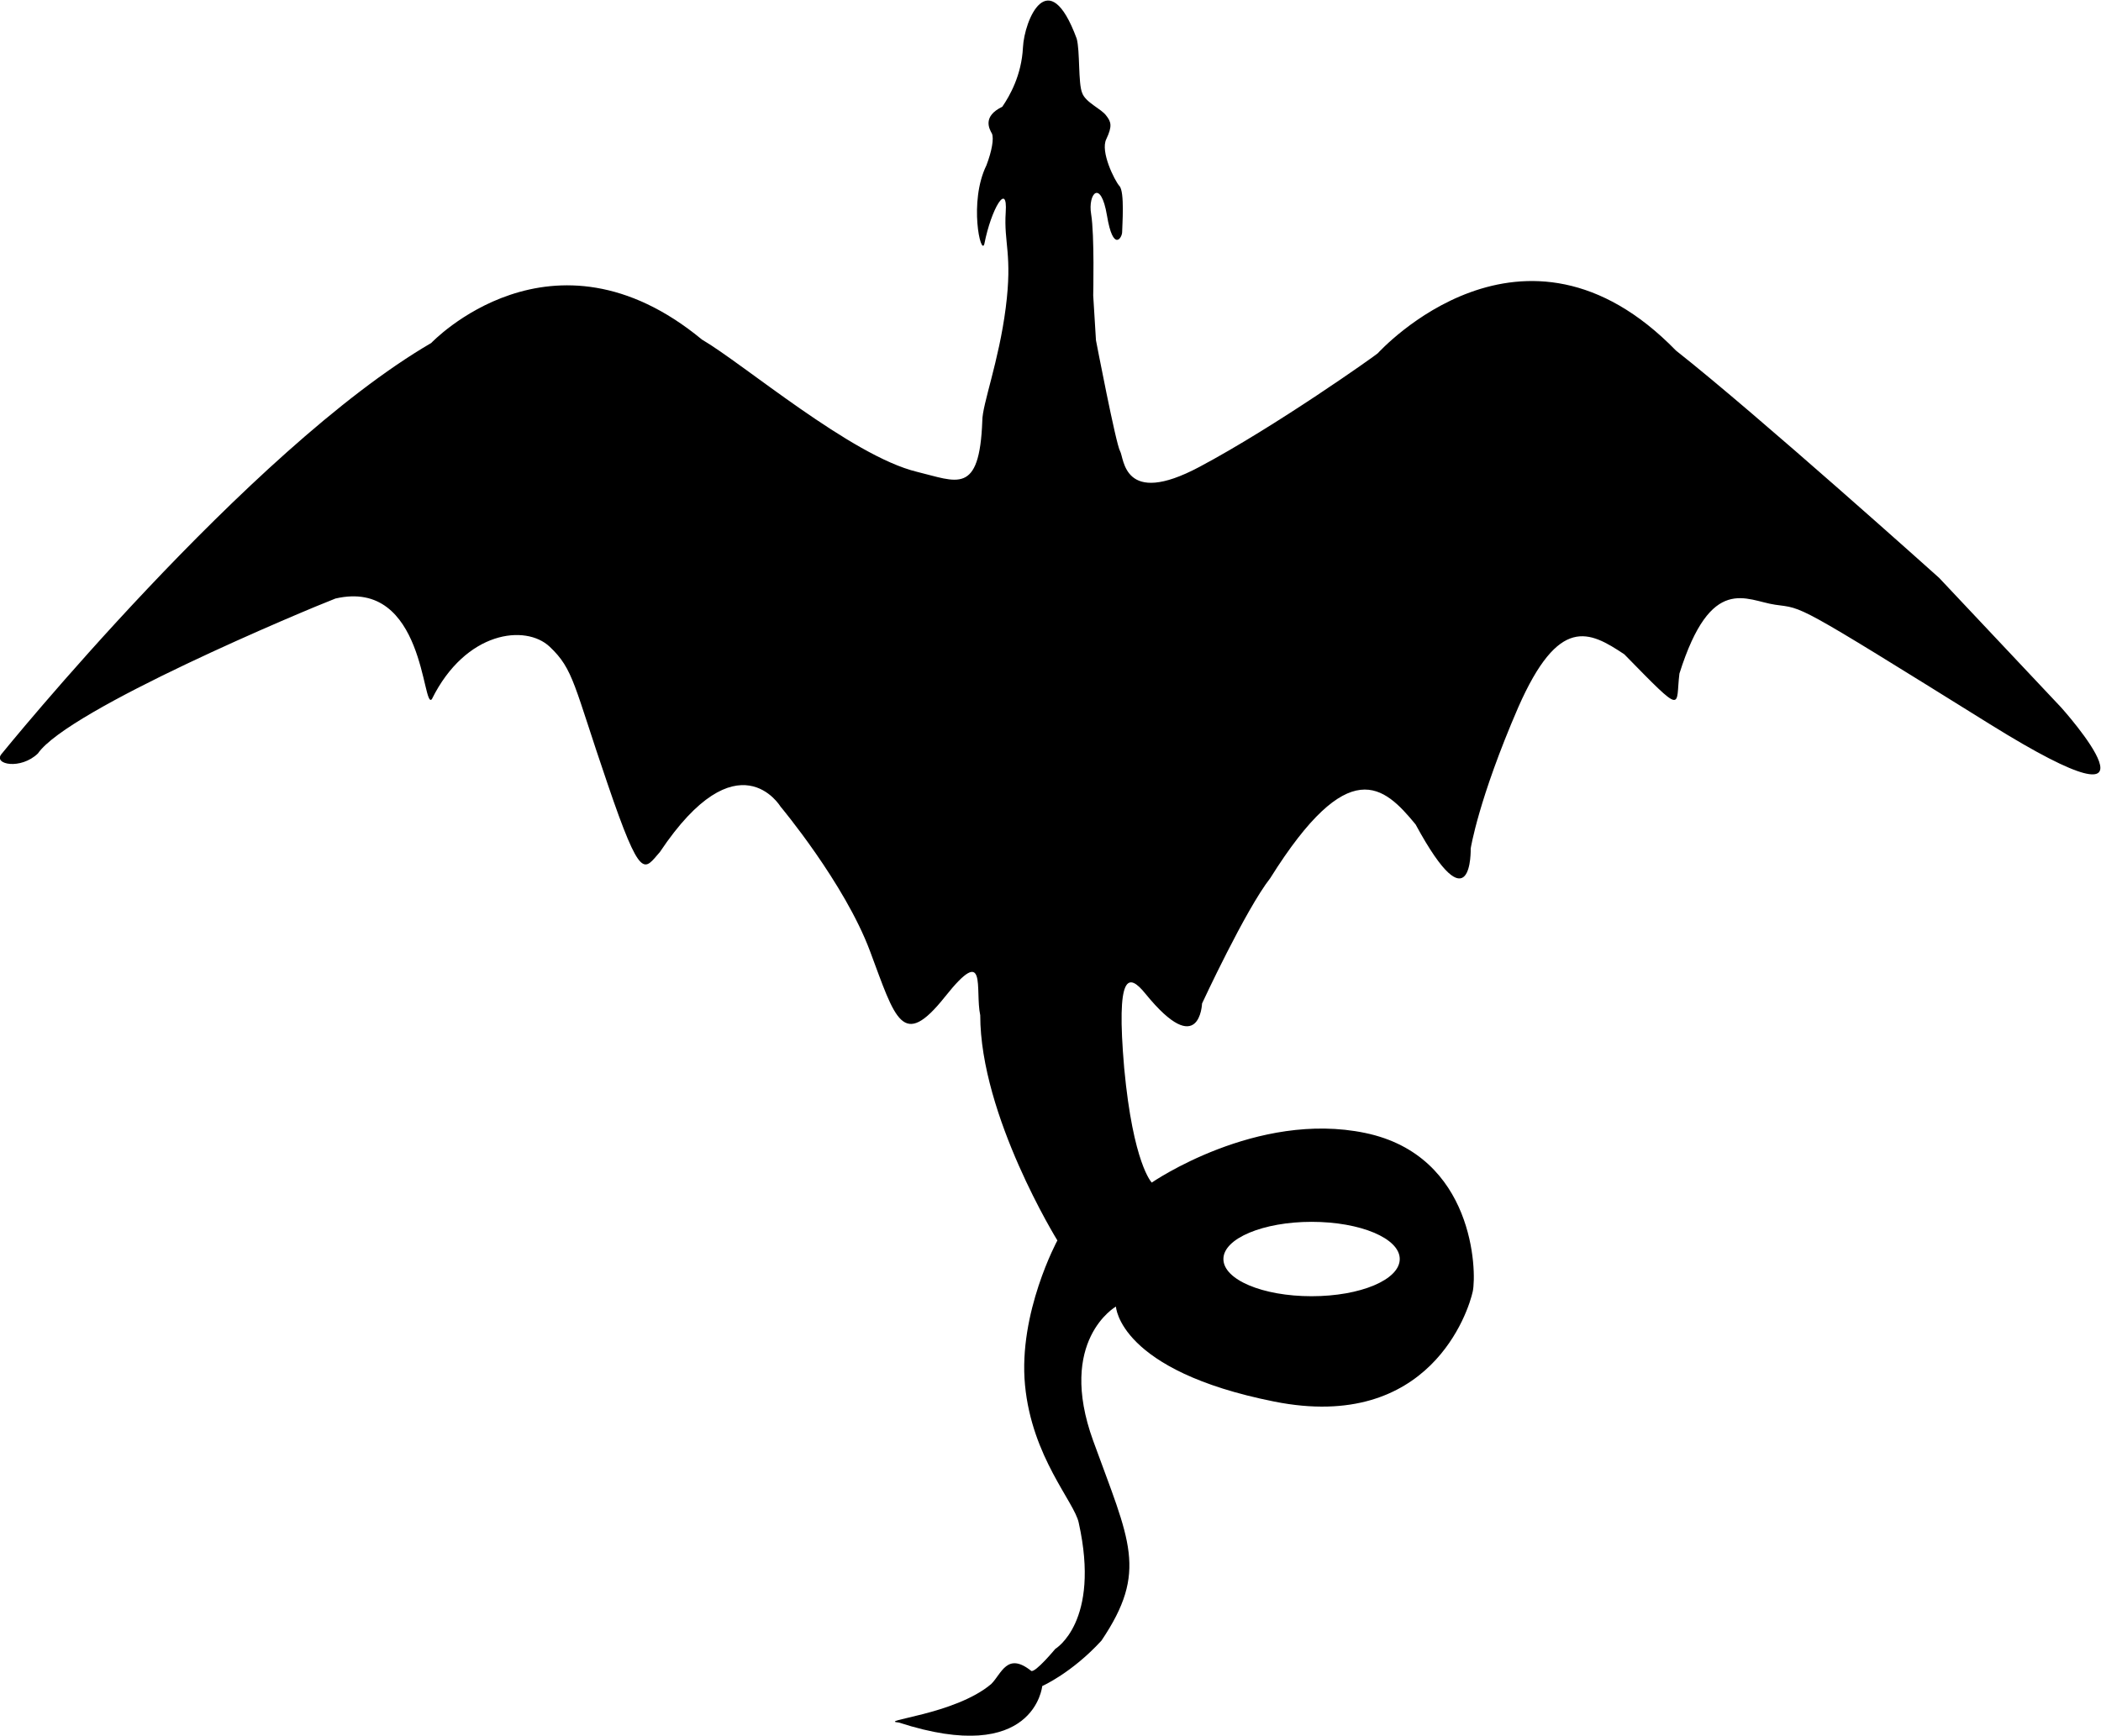 <?xml version="1.0" encoding="UTF-8"?>
<svg width="305px" height="252px" viewBox="0 0 305 252" version="1.1" xmlns="http://www.w3.org/2000/svg" xmlns:xlink="http://www.w3.org/1999/xlink">
    <!-- Generator: Sketch 59.1 (86144) - https://sketch.com -->
    <title>Shape</title>
    <desc>Created with Sketch.</desc>
    <g id="Page-1" stroke="none" stroke-width="1" fill="none" fill-rule="evenodd">
        <g id="Dragon" transform="translate(-1, -23)" fill="#000000" fill-rule="nonzero">
            <path d="M300.2,125.7 L282.5,106.9 C282.5,106.9 256.1,83.2 244.3,73.9 C222.1,51.1 201.3,74 201,74.3 C200.7,74.6 186.2,84.9 175.1,90.8 C164,96.7 164.2,89.5 163.6,88.5 C163,87.5 160.1,72.4 160.1,72.4 L159.7,65.9 C159.7,65.9 159.9,57.1 159.4,54.1 C158.9,51.1 160.8,48.9 161.7,54.3 C162.6,59.7 163.9,57.5 163.9,56.7 C163.9,55.9 164.3,50.8 163.5,50 C162.8,49.2 160.7,45 161.6,43.2 C162.5,41.3 162.3,40.7 161.6,39.8 C160.9,38.8 158.6,37.9 158.1,36.5 C157.5,35.1 157.8,30.4 157.3,28.6 C153.2,17.5 149.7,25.9 149.5,29.9 C149.3,33.9 147.6,36.9 146.5,38.5 C143.6,39.9 144.6,41.7 145,42.4 C145.3,43.1 145,44.9 144.2,47 C141.6,52.3 143.4,60.3 143.9,58.4 C144.9,53.3 147.3,49.3 147,53.8 C146.7,58.3 148,59.9 147,67.7 C146,75.5 143.6,81.7 143.6,84.1 C143.2,95 139.9,92.9 134.1,91.5 C124.6,89.2 108.9,75.8 102.9,72.3 C81.1,54.3 63.6,72.8 63.6,72.8 C37,88.3 1.2,132.5 1.2,132.5 C6.55031585e-15,134 4,134.8 6.5,132.4 C10.9,126 45.3,111.6 49.7,109.9 C62.7,106.9 62.3,126.3 63.7,124.5 C68.6,114.6 77.3,113.6 80.8,116.9 C84.3,120.2 84.3,122.5 89.2,136.8 C94.1,151.2 94.5,149.3 96.8,146.7 C108.1,129.8 114.3,140.1 114.3,140.1 C114.3,140.1 123.6,151.2 127.3,161.1 C131,171 132,175.5 138.2,167.7 C144.4,159.9 142.5,166.7 143.3,170.4 C143.3,185 154.5,203.1 154.5,203.1 C154.5,203.1 148.8,213.6 149.8,224.1 C150.8,234.6 157,241.1 157.6,244.1 C160.8,258.5 154.2,262.4 154.2,262.4 C154.2,262.4 151.3,265.9 150.7,265.6 C147.2,262.8 146.4,266 144.9,267.5 C139.6,272 128.2,272.8 131.5,273.1 C151.2,279.5 152.3,267.8 152.3,267.8 C152.3,267.8 156.6,265.9 160.9,261.2 C167.7,251.1 165,246.8 159.7,232.2 C154.4,217.6 163,212.7 163,212.7 C163,212.7 163.4,222 186,226.5 C208.6,231 214.2,213.3 214.8,210.5 C215.4,207.6 215,190.8 199.2,187.5 C183.4,184.2 168.2,194.7 168.2,194.7 C168.2,194.7 165.5,192 164.2,178.1 C163,164.2 164.8,164.2 167.3,167.3 C175.2,177 175.5,168.7 175.5,168.7 C175.5,168.7 181.8,155.1 185.4,150.5 C196.8,132.3 201.9,137.1 206.5,142.7 C214.8,158 214.5,146.2 214.5,146.2 C214.5,146.2 215.6,139.1 221.4,125.7 C227.3,112.3 231.7,114.6 236.8,118 C245.7,127.1 244.2,125.6 244.8,120.8 C249.4,106.2 254.5,110.2 258.7,110.8 C262.9,111.4 261.2,110.3 289.8,128.1 C318.4,145.9 300.2,125.7 300.2,125.7 Z M191.4,200.4 C198.5,200.4 204.2,202.8 204.2,205.8 C204.2,208.8 198.5,211.2 191.4,211.2 C184.3,211.2 178.6,208.8 178.6,205.8 C178.6,202.8 184.4,200.4 191.4,200.4 Z" id="Shape"></path>
        </g>
    </g>
</svg>